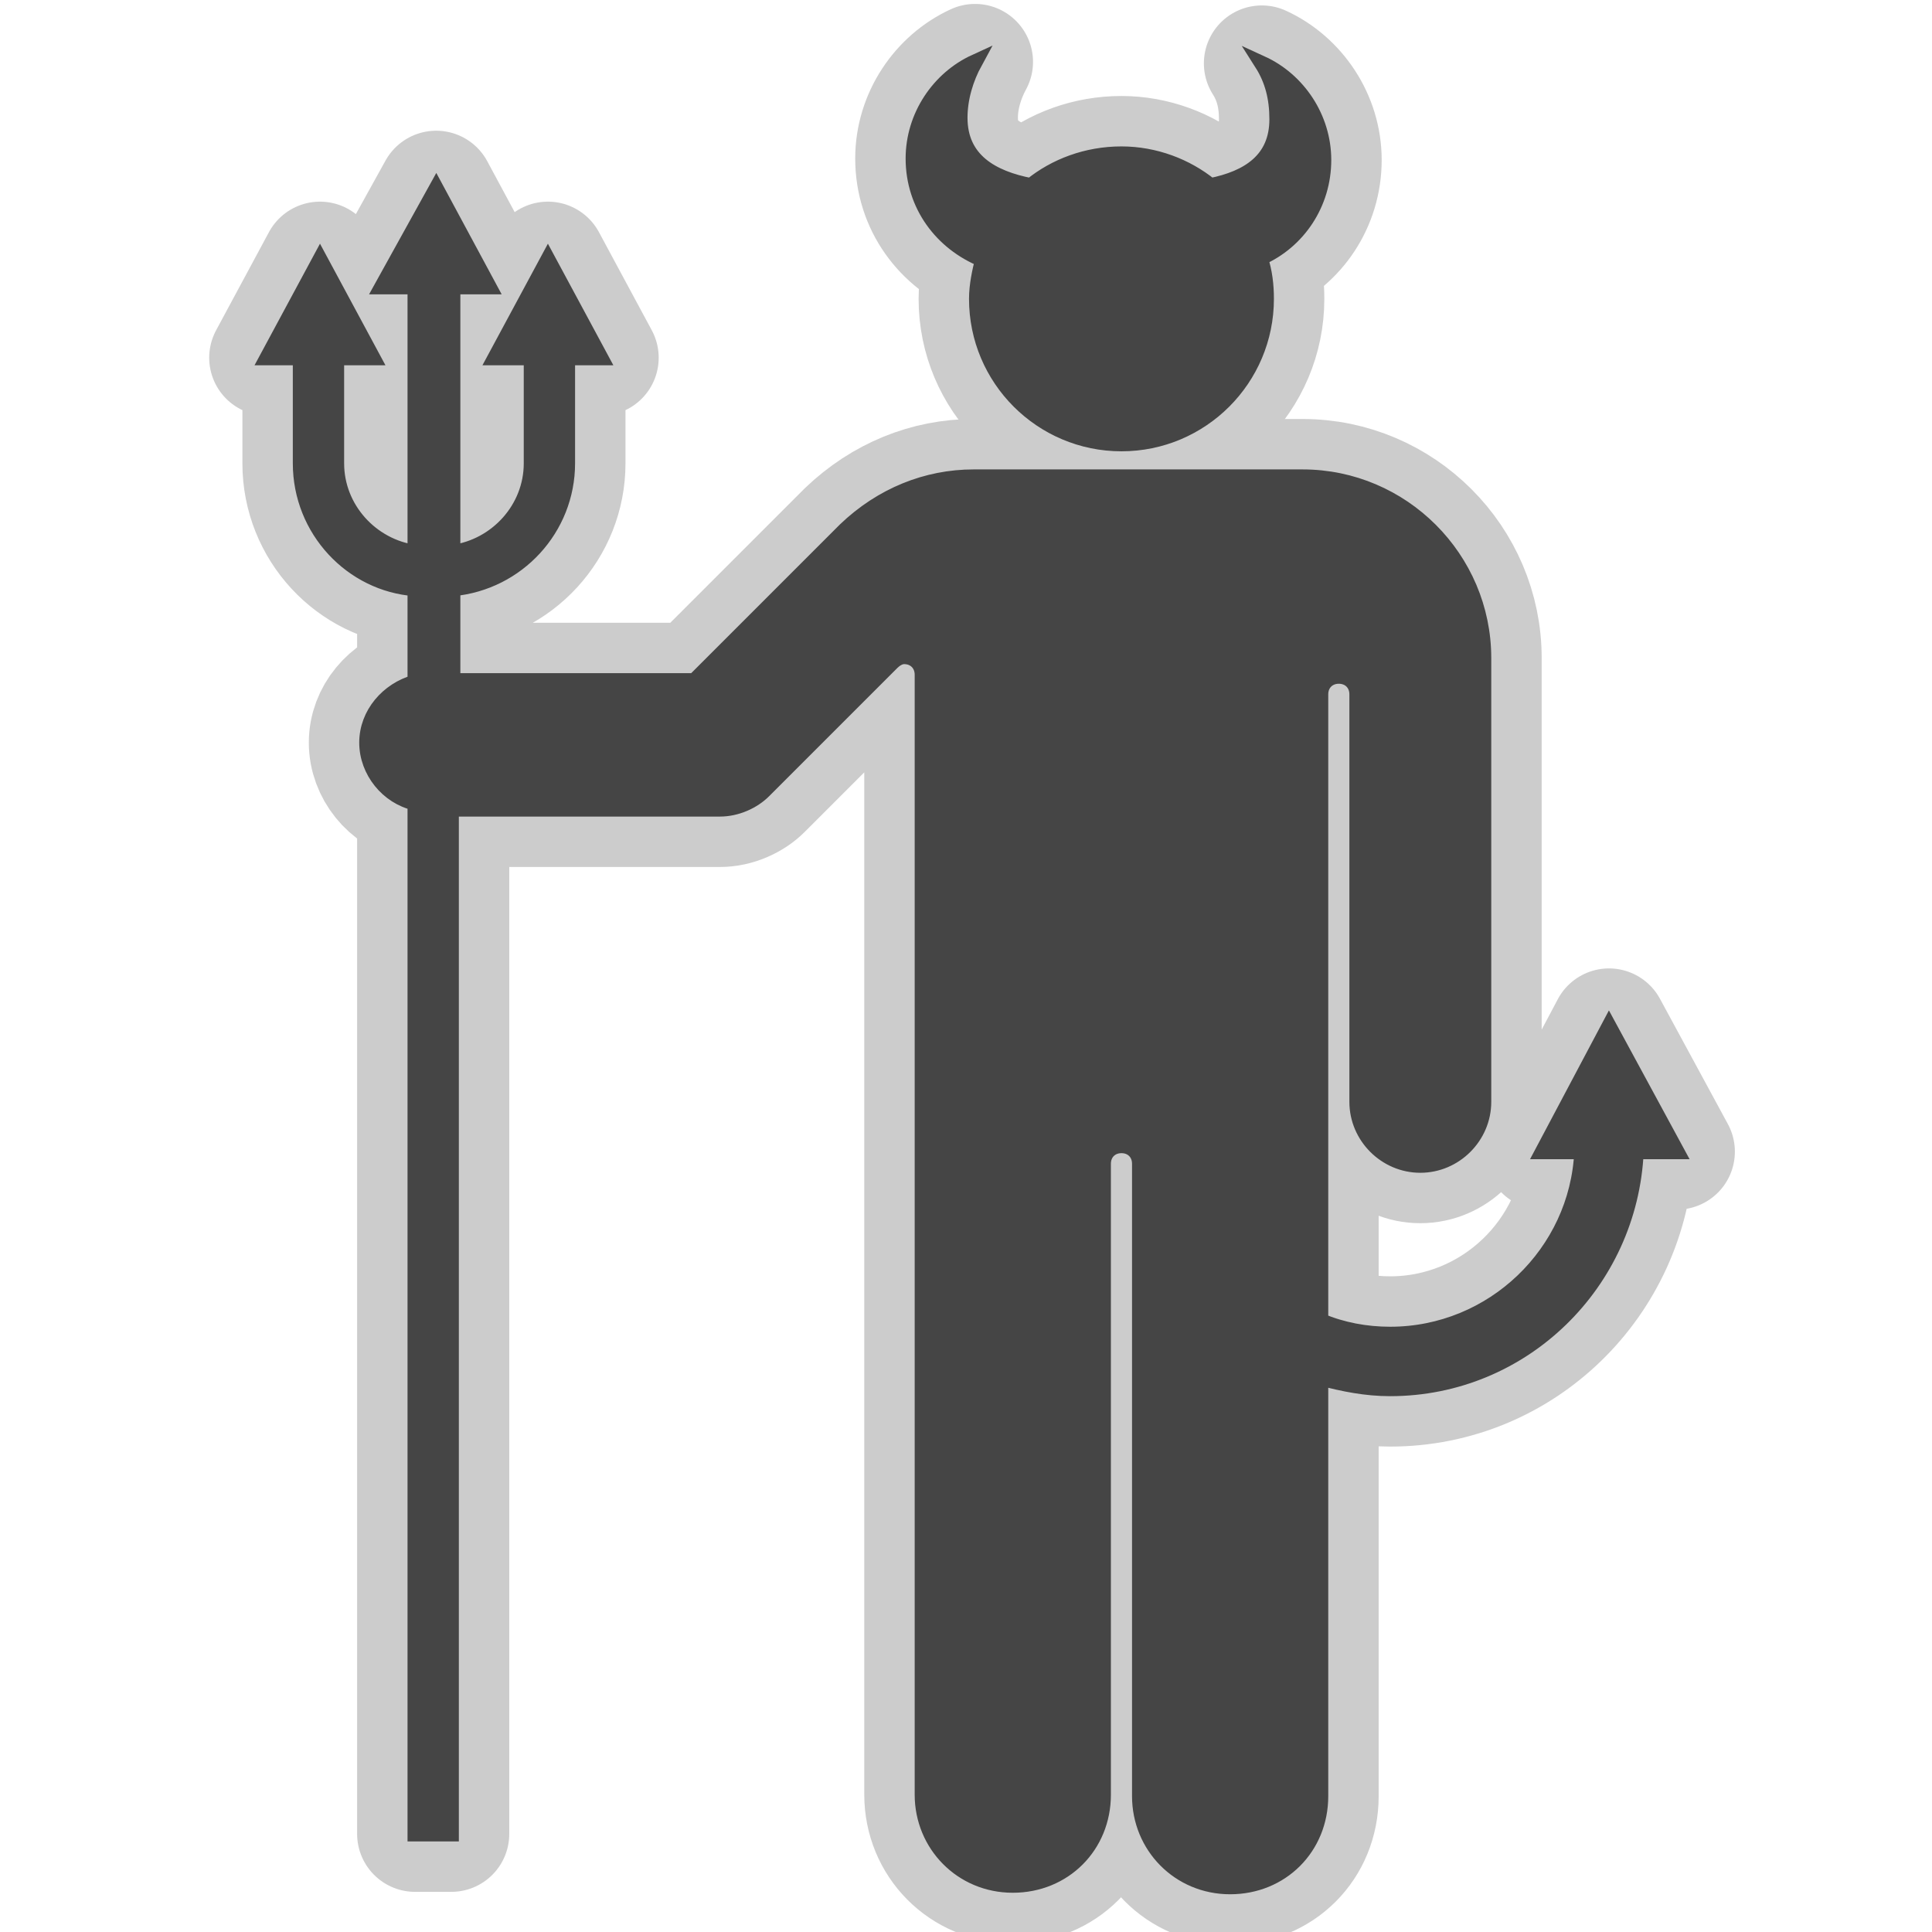 <svg fill="#454545" height="200px" width="200px" version="1.1" xmlns="http://www.w3.org/2000/svg" xmlns:xlink="http://www.w3.org/1999/xlink" viewBox="0 0 128 128" xml:space="preserve" stroke="#454545"><g id="SVGRepo_bgCarrier" stroke-width="0"></g><g id="SVGRepo_tracerCarrier" stroke-linecap="round" stroke-linejoin="round" stroke="#CCCCCC" stroke-width="7.68"> <g id="_x31_"> </g> <g id="Layer_1"> <g> <path d="M65.1,17.2c-0.2,0.8-0.4,1.7-0.4,2.6c0,5.3,4.3,9.6,9.6,9.6c5.3,0,9.6-4.3,9.6-9.6c0-0.9-0.1-1.8-0.4-2.7 c2.5-1.1,4.2-3.6,4.2-6.5c0-2.8-1.7-5.3-4.1-6.4c0.7,1.1,1,2.3,1,3.7c0,2.7-1.9,3.9-4.4,4.4c-1.6-1.3-3.7-2.1-5.9-2.1 c-2.3,0-4.4,0.8-6,2.1c-2.6-0.5-4.7-1.7-4.7-4.5c0-1.3,0.4-2.6,1-3.7c-2.4,1.1-4.1,3.6-4.1,6.4C60.5,13.6,62.4,16.1,65.1,17.2z"></path> <path d="M106.6,68l-4.4,8.3h2.6c-0.3,6.7-5.9,12.1-12.7,12.1c-1.6,0-3.2-0.3-4.6-0.9V46c0-0.7,0.5-1.2,1.2-1.2s1.2,0.5,1.2,1.2V73 c0,2.3,1.9,4.2,4.2,4.2c2.3,0,4.2-1.9,4.2-4.2V43.6c0-6.6-5.4-12-12-12H64.5c-3.1,0-6.1,1.2-8.5,3.5c-0.1,0.1-10,10-10,10h-16 v-6.1c4.3-0.4,7.6-4,7.6-8.3v-7h2.2l-3.5-6.5l-3.5,6.5h2.4v7c0,3-2.3,5.5-5.2,5.9V19h2.4l-3.5-6.5L25.3,19h2.2v17.6 c-2.9-0.4-5.2-2.9-5.2-5.9v-7h2.4l-3.5-6.5l-3.5,6.5h2.2v7c0,4.4,3.4,8,7.6,8.3v6.2c-1.8,0.5-3.2,2.1-3.2,4c0,1.9,1.4,3.6,3.2,4 v68.3h2.4V53.6h17.8c1.1,0,2.2-0.5,2.9-1.2l8.5-8.5c0.2-0.2,0.5-0.4,0.8-0.4c0.7,0,1.2,0.5,1.2,1.2v74.2c0,3.3,2.6,6,6,6 s6-2.6,6-6V77.1c0-0.7,0.5-1.2,1.2-1.2s1.2,0.5,1.2,1.2V119c0,3.3,2.6,6,6,6s6-2.6,6-6V91.3c1.5,0.4,3,0.7,4.6,0.7 c8.8,0,15.9-7,16.3-15.7h2.7L106.6,68z"></path> </g> </g> </g><g id="SVGRepo_iconCarrier"> <g id="_x31_"> </g> <g id="Layer_1"> <g> <path d="M65.1,17.2c-0.2,0.8-0.4,1.7-0.4,2.6c0,5.3,4.3,9.6,9.6,9.6c5.3,0,9.6-4.3,9.6-9.6c0-0.9-0.1-1.8-0.4-2.7 c2.5-1.1,4.2-3.6,4.2-6.5c0-2.8-1.7-5.3-4.1-6.4c0.7,1.1,1,2.3,1,3.7c0,2.7-1.9,3.9-4.4,4.4c-1.6-1.3-3.7-2.1-5.9-2.1 c-2.3,0-4.4,0.8-6,2.1c-2.6-0.5-4.7-1.7-4.7-4.5c0-1.3,0.4-2.6,1-3.7c-2.4,1.1-4.1,3.6-4.1,6.4C60.5,13.6,62.4,16.1,65.1,17.2z"></path> <path d="M106.6,68l-4.4,8.3h2.6c-0.3,6.7-5.9,12.1-12.7,12.1c-1.6,0-3.2-0.3-4.6-0.9V46c0-0.7,0.5-1.2,1.2-1.2s1.2,0.5,1.2,1.2V73 c0,2.3,1.9,4.2,4.2,4.2c2.3,0,4.2-1.9,4.2-4.2V43.6c0-6.6-5.4-12-12-12H64.5c-3.1,0-6.1,1.2-8.5,3.5c-0.1,0.1-10,10-10,10h-16 v-6.1c4.3-0.4,7.6-4,7.6-8.3v-7h2.2l-3.5-6.5l-3.5,6.5h2.4v7c0,3-2.3,5.5-5.2,5.9V19h2.4l-3.5-6.5L25.3,19h2.2v17.6 c-2.9-0.4-5.2-2.9-5.2-5.9v-7h2.4l-3.5-6.5l-3.5,6.5h2.2v7c0,4.4,3.4,8,7.6,8.3v6.2c-1.8,0.5-3.2,2.1-3.2,4c0,1.9,1.4,3.6,3.2,4 v68.3h2.4V53.6h17.8c1.1,0,2.2-0.5,2.9-1.2l8.5-8.5c0.2-0.2,0.5-0.4,0.8-0.4c0.7,0,1.2,0.5,1.2,1.2v74.2c0,3.3,2.6,6,6,6 s6-2.6,6-6V77.1c0-0.7,0.5-1.2,1.2-1.2s1.2,0.5,1.2,1.2V119c0,3.3,2.6,6,6,6s6-2.6,6-6V91.3c1.5,0.4,3,0.7,4.6,0.7 c8.8,0,15.9-7,16.3-15.7h2.7L106.6,68z"></path> </g> </g> </g></svg>